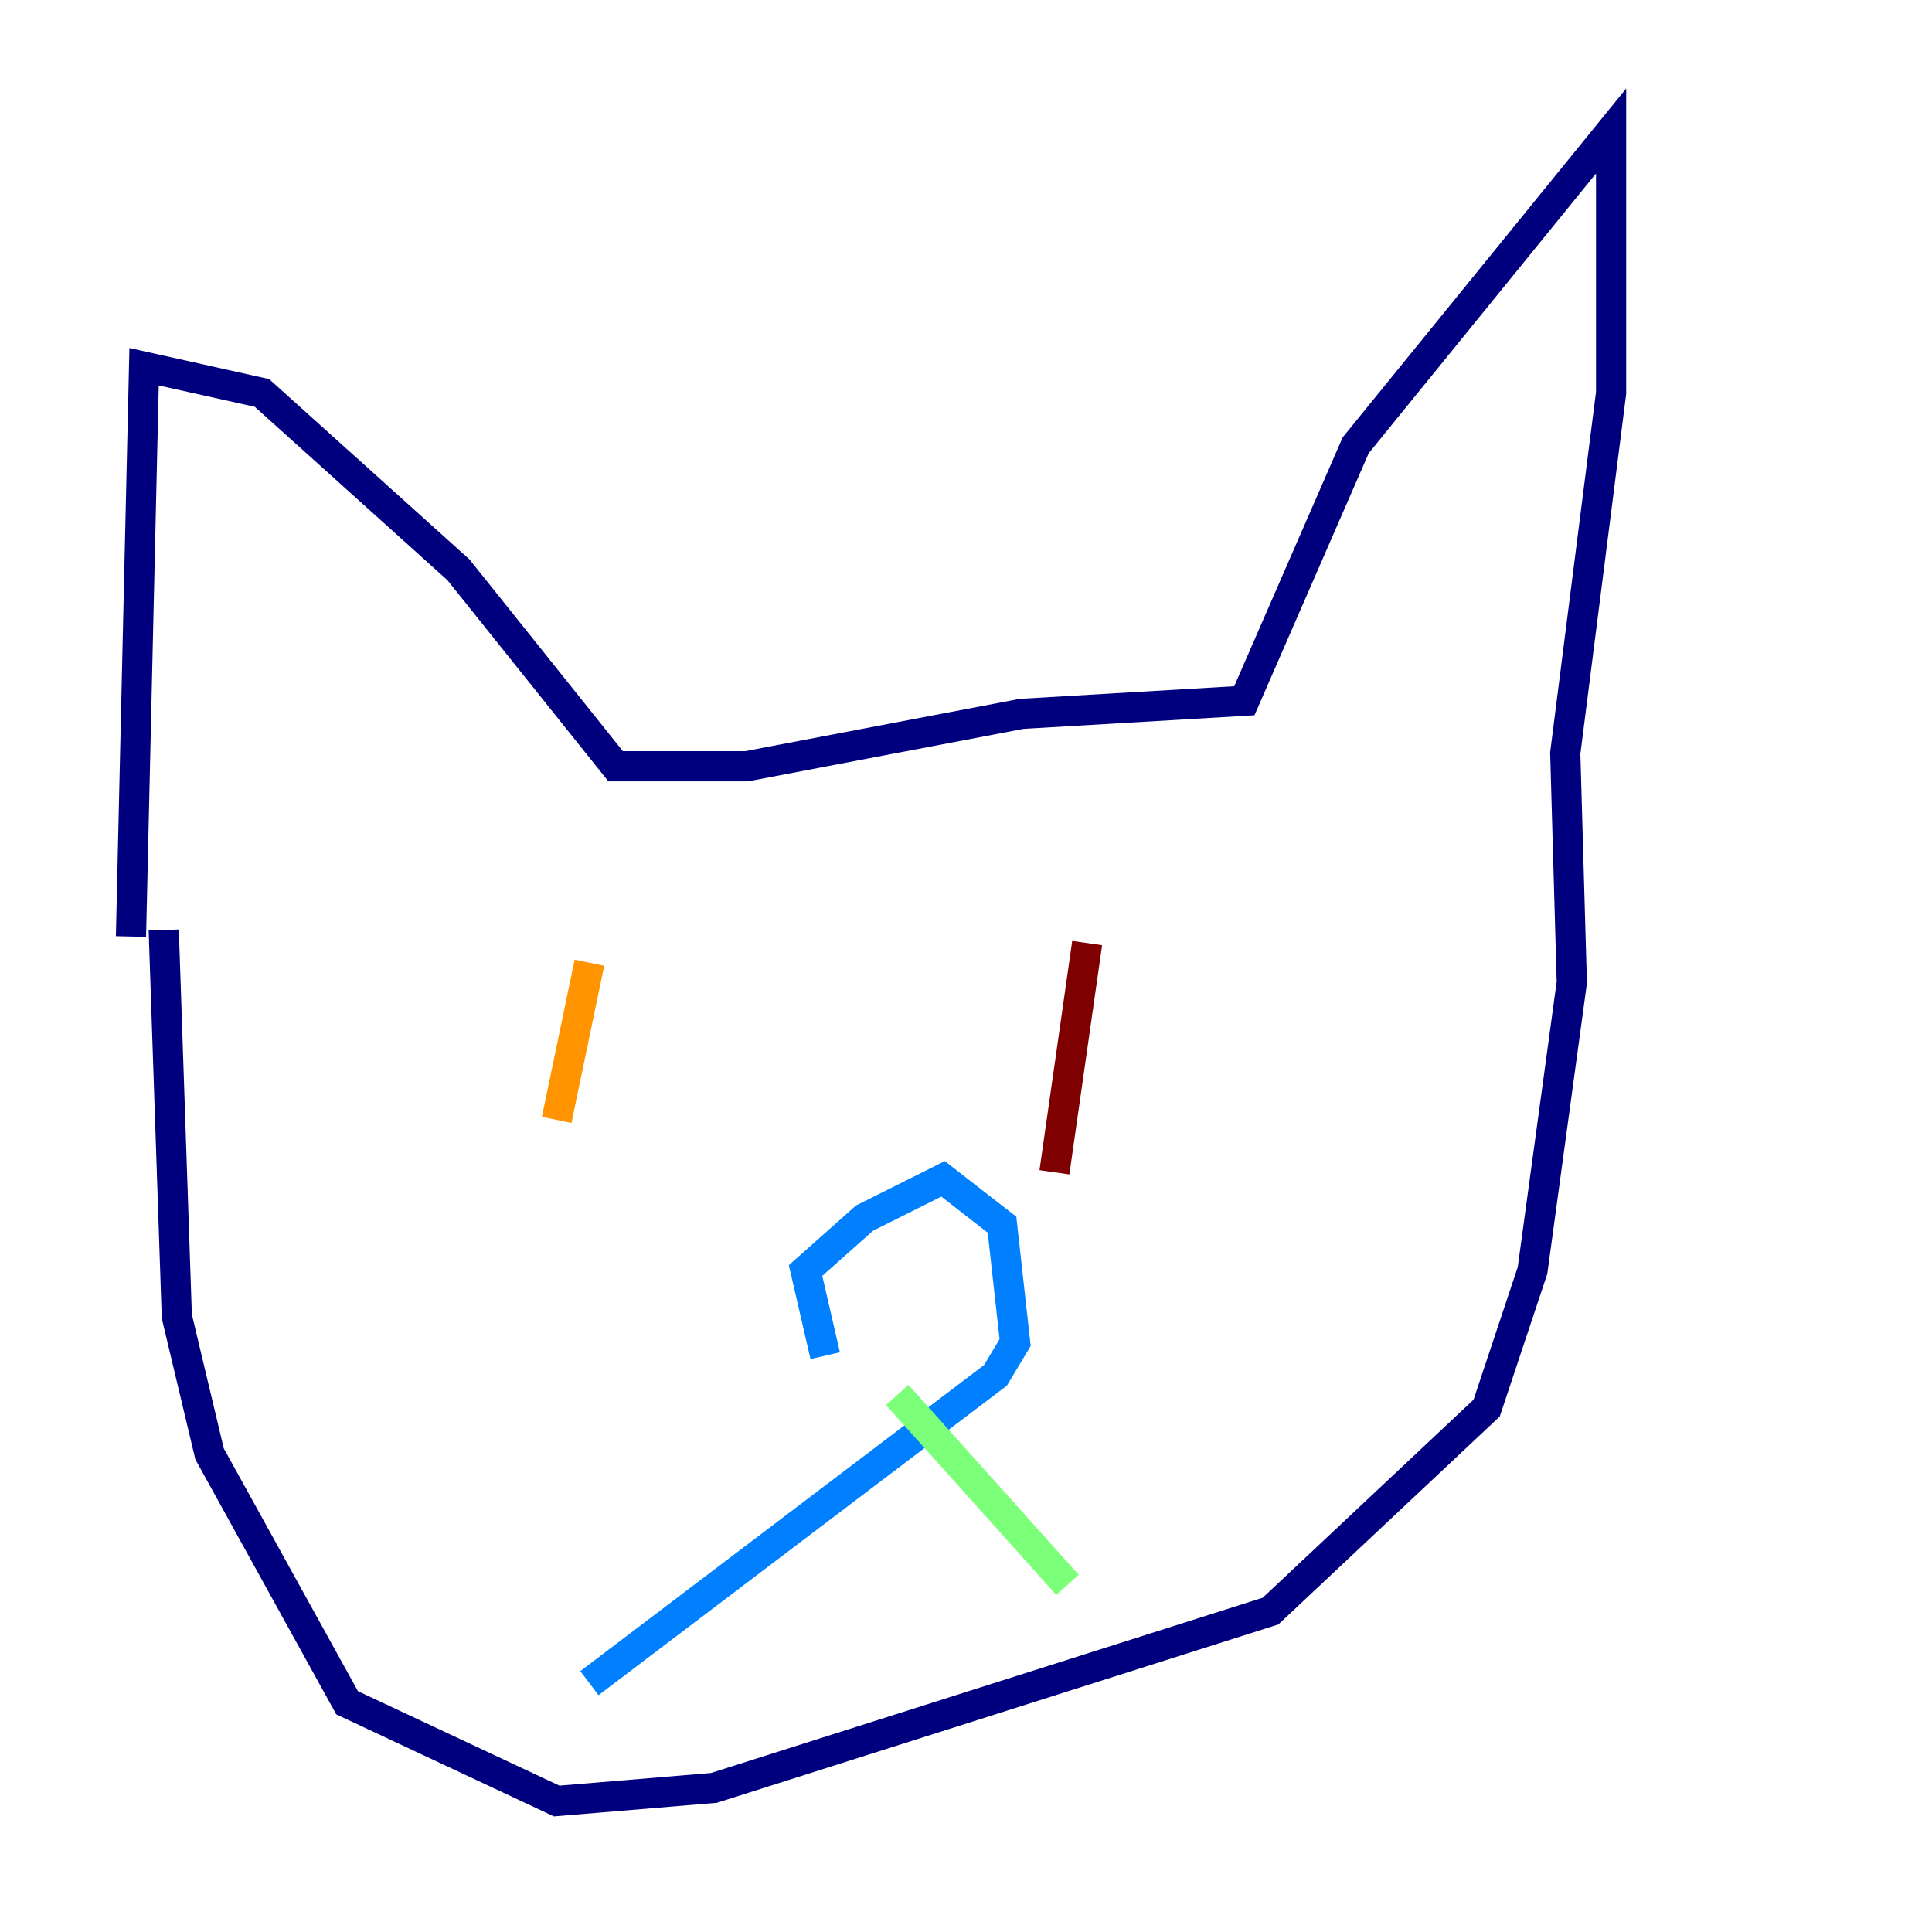 <?xml version="1.0" encoding="utf-8" ?>
<svg baseProfile="tiny" height="128" version="1.2" viewBox="0,0,128,128" width="128" xmlns="http://www.w3.org/2000/svg" xmlns:ev="http://www.w3.org/2001/xml-events" xmlns:xlink="http://www.w3.org/1999/xlink"><defs /><polyline fill="none" points="8.678,62.047 9.546,24.298 17.356,26.034 30.373,37.749 40.786,50.766 49.464,50.766 67.688,47.295 82.441,46.427 89.817,29.505 106.739,8.678 106.739,26.034 103.702,49.898 104.136,65.085 101.532,84.176 98.495,93.288 84.176,106.739 47.295,118.454 36.881,119.322 22.997,112.814 13.885,96.325 11.715,87.214 10.848,61.614" stroke="#00007f" stroke-width="2" /><polyline fill="none" points="54.671,89.817 53.37,84.176 57.275,80.705 62.481,78.102 66.386,81.139 67.254,88.949 65.953,91.119 39.051,111.512" stroke="#0080ff" stroke-width="2" /><polyline fill="none" points="59.444,92.42 70.725,105.003" stroke="#7cff79" stroke-width="2" /><polyline fill="none" points="39.051,63.783 36.881,74.197" stroke="#ff9400" stroke-width="2" /><polyline fill="none" points="72.027,62.481 69.858,77.668" stroke="#7f0000" stroke-width="2" /></svg>